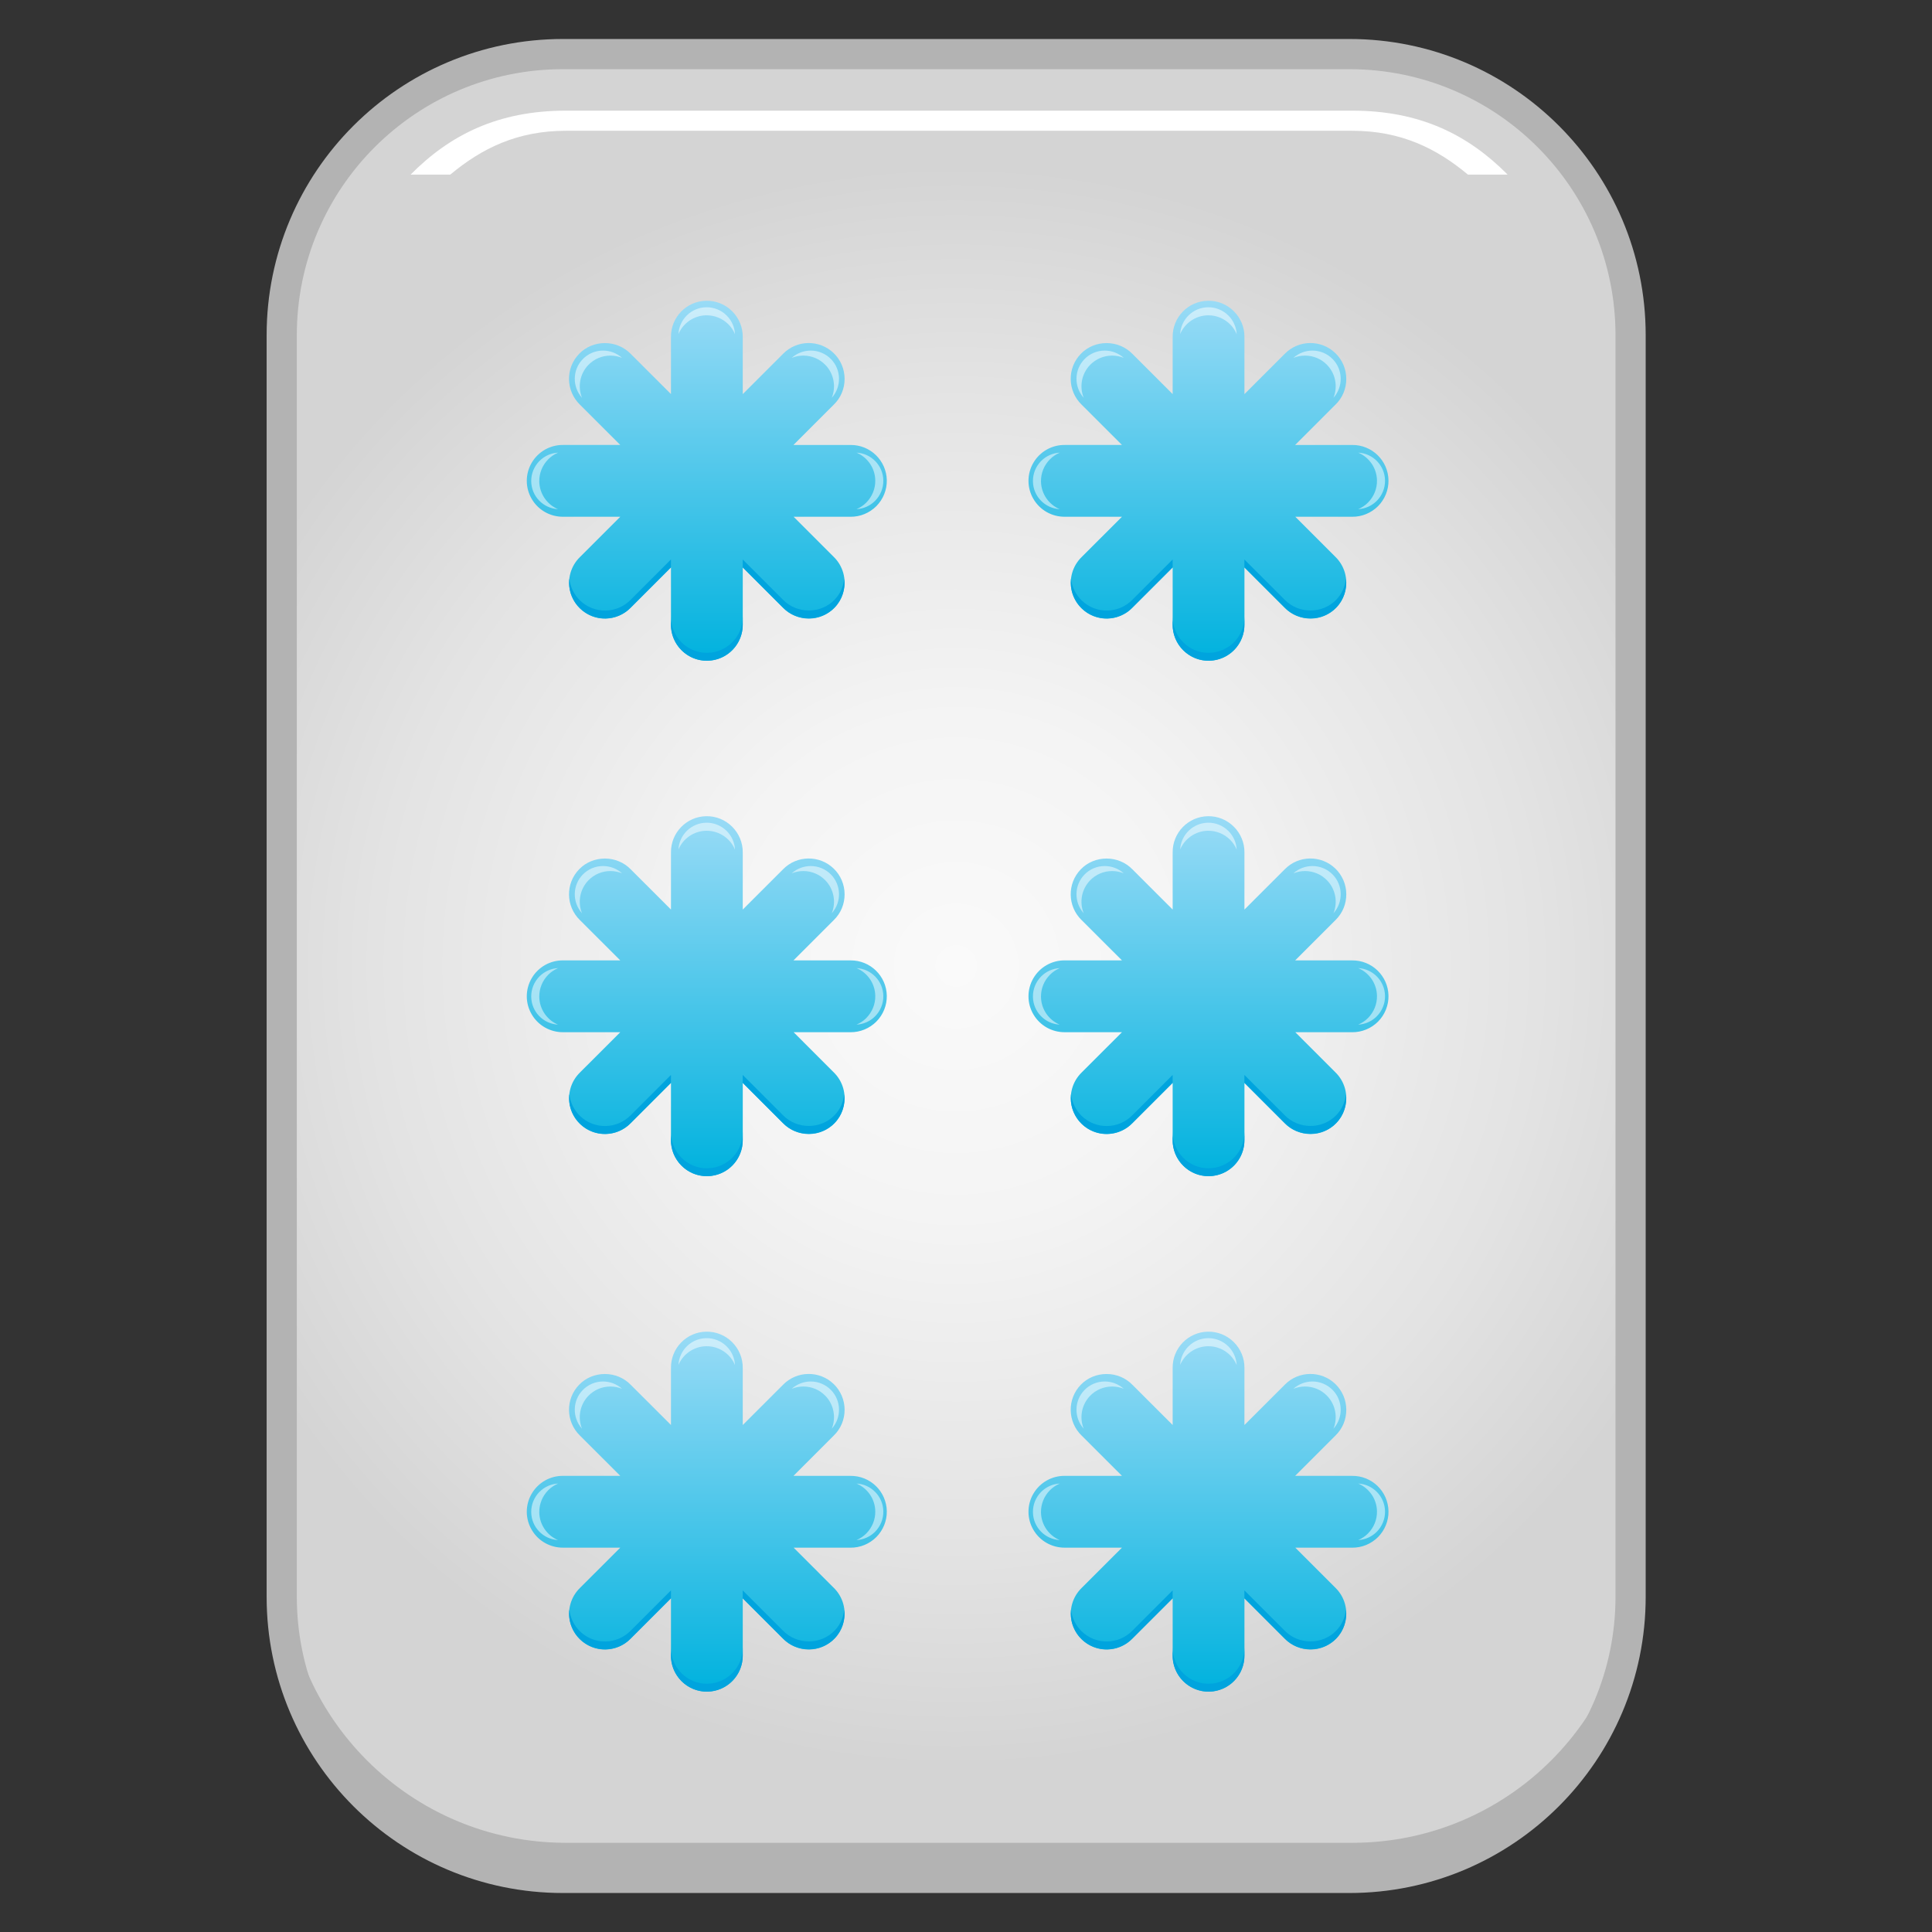 <?xml version="1.0" encoding="utf-8"?>
<!-- Generator: Adobe Illustrator 13.0.0, SVG Export Plug-In . SVG Version: 6.00 Build 14948)  -->
<!DOCTYPE svg PUBLIC "-//W3C//DTD SVG 1.1//EN" "http://www.w3.org/Graphics/SVG/1.1/DTD/svg11.dtd">
<svg version="1.1" id="Layer_1" xmlns="http://www.w3.org/2000/svg" xmlns:xlink="http://www.w3.org/1999/xlink" x="0px" y="0px"
	 width="128px" height="128px" viewBox="0 0 128 128" enable-background="new 0 0 128 128" xml:space="preserve">
<rect x="0" y="0" width="128" height="128" fill="#333333" stroke="none"/>
<g>
	<g>
		
			<radialGradient id="SVGID_1_" cx="63.348" cy="64.001" r="53.136" gradientTransform="matrix(1 0 0 1 0 -9.765625e-04)" gradientUnits="userSpaceOnUse">
			<stop  offset="0" style="stop-color:#FAFAFA"/>
			<stop  offset="0.311" style="stop-color:#F4F4F4"/>
			<stop  offset="0.726" style="stop-color:#E3E3E3"/>
			<stop  offset="1" style="stop-color:#D4D4D4"/>
		</radialGradient>
		<path fill="url(#SVGID_1_)" stroke="#B3B3B3" stroke-width="2" d="M108.031,22.206v83.586c0,10.285-8.344,18.625-18.637,18.625
			H37.302c-10.295,0-18.637-8.34-18.637-18.625V22.206c0-10.285,8.342-18.623,18.637-18.623h52.093
			C99.688,3.583,108.031,11.921,108.031,22.206L108.031,22.206z"/>
		<path fill="#B3B3B3" d="M89.59,122.091H37.496c-10.295,0-18.637-8.34-18.637-18.625v2.326c0,10.285,8.342,18.625,18.637,18.625
			H89.59c10.293,0,18.637-8.34,18.637-18.625v-2.326C108.227,113.751,99.883,122.091,89.59,122.091z"/>
		<path fill="#FFFFFF" d="M29.831,11.569c2.079-1.734,4.432-2.905,7.665-2.905H89.59c3.234,0,5.586,1.171,7.666,2.905h2.629
			C97.264,8.924,94.08,7.331,89.59,7.331H37.496c-4.489,0-7.673,1.593-10.294,4.238H29.831z"/>
	</g>
	<g>
		<g>
			<g>
				
					<linearGradient id="SVGID_2_" gradientUnits="userSpaceOnUse" x1="-199.9" y1="-608.695" x2="-199.9" y2="-632.543" gradientTransform="matrix(1 0 0 -1 246.727 -588.769)">
					<stop  offset="0" style="stop-color:#99DBF6"/>
					<stop  offset="1" style="stop-color:#00B2DE"/>
				</linearGradient>
				<path fill="url(#SVGID_2_)" d="M46.792,19.926c-1.311,0.021-2.357,1.098-2.338,2.408v3.776l-2.668-2.666
					c-0.449-0.462-1.071-0.715-1.713-0.714c-0.643,0.001-1.26,0.25-1.705,0.714c-0.911,0.939-0.889,2.444,0.049,3.36l2.678,2.675
					h-3.775c-0.86-0.013-1.66,0.438-2.093,1.179c-0.435,0.74-0.435,1.658,0,2.396c0.433,0.743,1.232,1.193,2.093,1.182h3.775
					l-2.668,2.666c-0.615,0.598-0.862,1.478-0.645,2.308c0.219,0.829,0.866,1.478,1.695,1.696c0.83,0.217,1.712-0.031,2.309-0.645
					l2.668-2.666v3.764c-0.013,0.858,0.438,1.66,1.178,2.091c0.74,0.432,1.657,0.432,2.397,0c0.741-0.432,1.19-1.232,1.181-2.091
					v-3.764l2.666,2.666c0.597,0.613,1.48,0.861,2.308,0.645c0.83-0.219,1.478-0.867,1.694-1.696
					c0.219-0.83-0.027-1.719-0.644-2.318l-2.654-2.655h3.764c0.644,0.007,1.261-0.25,1.715-0.702
					c0.453-0.457,0.704-1.073,0.694-1.717c-0.023-1.309-1.1-2.353-2.409-2.338h-3.775l2.675-2.675
					c0.462-0.449,0.715-1.062,0.713-1.705c0-0.645-0.261-1.258-0.723-1.705c-0.941-0.91-2.445-0.887-3.357,0.05l-2.668,2.666v-3.777
					c0.009-0.644-0.248-1.261-0.703-1.714C48.051,20.165,47.434,19.914,46.792,19.926L46.792,19.926z"/>
				<g>
					<path fill="#00A4DE" d="M46.868,43.252c-0.643,0.012-1.257-0.238-1.712-0.692c-0.456-0.453-0.713-1.072-0.704-1.714v0.521
						c-0.009,0.644,0.248,1.261,0.704,1.713c0.455,0.456,1.069,0.706,1.712,0.693c1.311-0.021,2.356-1.098,2.339-2.406v-0.522
						C49.225,42.154,48.179,43.23,46.868,43.252z"/>
					<path fill="#00A4DE" d="M44.452,37.068l-2.666,2.666c-0.914,0.937-2.418,0.959-3.358,0.049
						c-0.401-0.387-0.648-0.898-0.709-1.446c-0.009,0.087-0.016,0.175-0.016,0.265c0.001,0.645,0.261,1.257,0.725,1.703
						c0.94,0.91,2.444,0.889,3.358-0.049l2.666-2.666V37.068z"/>
					<path fill="#00A4DE" d="M55.292,39.734c-0.447,0.463-1.062,0.712-1.704,0.713c-0.644,0.001-1.266-0.251-1.714-0.713
						l-2.667-2.665v0.521l2.667,2.665c0.448,0.463,1.07,0.715,1.714,0.713c0.642,0,1.257-0.25,1.704-0.713
						c0.512-0.526,0.719-1.23,0.645-1.908C55.88,38.852,55.673,39.342,55.292,39.734z"/>
				</g>
				<path opacity="0.5" fill="#FFFFFF" d="M46.789,20.89c0.55-0.007,1.076,0.206,1.468,0.595c0.188,0.188,0.337,0.41,0.438,0.653
					c-0.023-0.465-0.219-0.905-0.55-1.234c-0.36-0.357-0.846-0.556-1.354-0.548c-0.992,0.016-1.789,0.799-1.842,1.775
					C45.256,21.414,45.96,20.904,46.789,20.89z"/>
				<path opacity="0.5" fill="#FFFFFF" d="M38.983,24.176c0.383-0.395,0.906-0.616,1.458-0.617c0.267,0,0.529,0.052,0.772,0.15
					c-0.346-0.311-0.796-0.482-1.262-0.482c-0.509,0.001-0.992,0.205-1.345,0.57c-0.688,0.711-0.698,1.829-0.047,2.557
					C38.269,25.63,38.407,24.772,38.983,24.176z"/>
				<path opacity="0.5" fill="#FFFFFF" d="M35.729,31.896c-0.008-0.551,0.205-1.076,0.594-1.468
					c0.188-0.188,0.412-0.338,0.652-0.439c-0.464,0.024-0.903,0.22-1.233,0.55c-0.357,0.36-0.555,0.847-0.547,1.354
					c0.015,0.991,0.798,1.788,1.774,1.841C36.252,33.43,35.743,32.726,35.729,31.896z"/>
				<path opacity="0.5" fill="#FFFFFF" d="M57.989,31.826c0.01,0.551-0.206,1.077-0.594,1.469c-0.188,0.189-0.411,0.338-0.652,0.439
					c0.464-0.023,0.903-0.221,1.232-0.55c0.357-0.361,0.557-0.848,0.548-1.354c-0.016-0.991-0.799-1.789-1.774-1.841
					C57.467,30.294,57.976,30.998,57.989,31.826z"/>
				<path opacity="0.5" fill="#FFFFFF" d="M54.683,24.176c-0.383-0.395-0.906-0.616-1.457-0.617c-0.267,0-0.529,0.052-0.772,0.15
					c0.345-0.311,0.796-0.482,1.261-0.482c0.509,0.001,0.991,0.205,1.346,0.57c0.688,0.711,0.699,1.829,0.047,2.557
					C55.397,25.63,55.261,24.772,54.683,24.176z"/>
			</g>
			<g>
				
					<linearGradient id="SVGID_3_" gradientUnits="userSpaceOnUse" x1="-166.662" y1="-608.695" x2="-166.662" y2="-632.543" gradientTransform="matrix(1 0 0 -1 246.727 -588.769)">
					<stop  offset="0" style="stop-color:#99DBF6"/>
					<stop  offset="1" style="stop-color:#00B2DE"/>
				</linearGradient>
				<path fill="url(#SVGID_3_)" d="M80.03,19.926c-1.311,0.021-2.356,1.098-2.338,2.408v3.776l-2.668-2.666
					c-0.449-0.462-1.071-0.715-1.713-0.714c-0.643,0.001-1.26,0.25-1.705,0.714c-0.911,0.939-0.889,2.444,0.049,3.36l2.678,2.675
					h-3.775c-0.86-0.013-1.66,0.438-2.093,1.179c-0.434,0.74-0.434,1.658,0,2.396c0.433,0.743,1.232,1.193,2.093,1.182h3.775
					l-2.668,2.666c-0.615,0.598-0.862,1.478-0.645,2.308c0.219,0.829,0.867,1.478,1.695,1.696c0.83,0.217,1.713-0.031,2.309-0.645
					l2.668-2.666v3.764c-0.013,0.858,0.438,1.66,1.178,2.091c0.741,0.432,1.657,0.432,2.398,0c0.74-0.432,1.19-1.232,1.18-2.091
					v-3.764l2.666,2.666c0.598,0.613,1.48,0.861,2.309,0.645c0.83-0.219,1.477-0.867,1.693-1.696
					c0.219-0.83-0.027-1.719-0.644-2.318l-2.654-2.655h3.764c0.645,0.007,1.261-0.25,1.716-0.702
					c0.452-0.457,0.704-1.073,0.693-1.717c-0.023-1.309-1.1-2.353-2.409-2.338h-3.775l2.675-2.675
					c0.462-0.449,0.715-1.062,0.713-1.705c0-0.645-0.261-1.258-0.723-1.705c-0.941-0.91-2.444-0.887-3.357,0.05l-2.668,2.666v-3.777
					c0.01-0.644-0.247-1.261-0.703-1.714C81.289,20.165,80.672,19.914,80.03,19.926L80.03,19.926z"/>
				<g>
					<path fill="#00A4DE" d="M80.106,43.252c-0.642,0.012-1.257-0.238-1.712-0.692c-0.456-0.453-0.713-1.072-0.704-1.714v0.521
						c-0.009,0.644,0.248,1.261,0.704,1.713c0.455,0.456,1.07,0.706,1.712,0.693c1.311-0.021,2.356-1.098,2.339-2.406v-0.522
						C82.463,42.154,81.417,43.23,80.106,43.252z"/>
					<path fill="#00A4DE" d="M77.69,37.068l-2.666,2.666c-0.914,0.937-2.418,0.959-3.358,0.049
						c-0.401-0.387-0.648-0.898-0.709-1.446c-0.009,0.087-0.015,0.175-0.015,0.265c0,0.645,0.26,1.257,0.724,1.703
						c0.94,0.91,2.444,0.889,3.358-0.049l2.666-2.666V37.068z"/>
					<path fill="#00A4DE" d="M88.53,39.734c-0.447,0.463-1.062,0.712-1.704,0.713c-0.644,0.001-1.266-0.251-1.714-0.713
						l-2.667-2.665v0.521l2.667,2.665c0.448,0.463,1.07,0.715,1.714,0.713c0.642,0,1.257-0.25,1.704-0.713
						c0.512-0.526,0.719-1.23,0.645-1.908C89.118,38.852,88.911,39.342,88.53,39.734z"/>
				</g>
				<path opacity="0.5" fill="#FFFFFF" d="M80.028,20.89c0.549-0.007,1.076,0.206,1.467,0.595c0.188,0.188,0.337,0.41,0.439,0.653
					c-0.024-0.465-0.22-0.905-0.55-1.234c-0.36-0.357-0.846-0.556-1.354-0.548c-0.991,0.016-1.788,0.799-1.842,1.775
					C78.494,21.414,79.198,20.904,80.028,20.89z"/>
				<path opacity="0.5" fill="#FFFFFF" d="M72.222,24.176c0.383-0.395,0.907-0.616,1.459-0.617c0.266,0,0.528,0.052,0.771,0.15
					c-0.346-0.311-0.796-0.482-1.262-0.482c-0.509,0.001-0.992,0.205-1.345,0.57c-0.688,0.711-0.698,1.829-0.047,2.557
					C71.507,25.63,71.646,24.772,72.222,24.176z"/>
				<path opacity="0.5" fill="#FFFFFF" d="M68.968,31.896c-0.008-0.551,0.206-1.076,0.595-1.468
					c0.188-0.188,0.411-0.338,0.652-0.439c-0.465,0.024-0.904,0.22-1.234,0.55c-0.357,0.36-0.555,0.847-0.546,1.354
					c0.014,0.991,0.797,1.788,1.773,1.841C69.49,33.43,68.981,32.726,68.968,31.896z"/>
				<path opacity="0.5" fill="#FFFFFF" d="M91.228,31.826c0.01,0.551-0.205,1.077-0.594,1.469c-0.188,0.189-0.41,0.338-0.652,0.439
					c0.464-0.023,0.903-0.221,1.232-0.55c0.357-0.361,0.557-0.848,0.548-1.354c-0.016-0.991-0.799-1.789-1.774-1.841
					C90.705,30.294,91.214,30.998,91.228,31.826z"/>
				<path opacity="0.5" fill="#FFFFFF" d="M87.921,24.176c-0.382-0.395-0.906-0.616-1.457-0.617c-0.267,0-0.529,0.052-0.772,0.15
					c0.345-0.311,0.796-0.482,1.262-0.482c0.508,0.001,0.991,0.205,1.345,0.57c0.689,0.711,0.699,1.829,0.047,2.557
					C88.636,25.63,88.499,24.772,87.921,24.176z"/>
			</g>
		</g>
		<g>
			<g>
				
					<linearGradient id="SVGID_4_" gradientUnits="userSpaceOnUse" x1="-199.9" y1="-642.844" x2="-199.9" y2="-666.693" gradientTransform="matrix(1 0 0 -1 246.727 -588.769)">
					<stop  offset="0" style="stop-color:#99DBF6"/>
					<stop  offset="1" style="stop-color:#00B2DE"/>
				</linearGradient>
				<path fill="url(#SVGID_4_)" d="M46.792,54.075c-1.311,0.022-2.357,1.1-2.338,2.408v3.777l-2.668-2.666
					c-0.449-0.463-1.071-0.714-1.713-0.714c-0.643,0.002-1.26,0.249-1.705,0.714c-0.911,0.939-0.889,2.444,0.049,3.36l2.678,2.674
					h-3.775c-0.86-0.013-1.66,0.438-2.093,1.18c-0.435,0.74-0.435,1.658,0,2.396c0.433,0.743,1.232,1.192,2.093,1.182h3.775
					l-2.668,2.666c-0.615,0.598-0.862,1.477-0.645,2.309c0.219,0.828,0.866,1.477,1.695,1.695c0.83,0.216,1.712-0.031,2.309-0.645
					l2.668-2.666v3.763c-0.013,0.858,0.438,1.66,1.178,2.091c0.74,0.432,1.657,0.432,2.397,0c0.741-0.431,1.19-1.232,1.181-2.091
					v-3.763l2.666,2.666c0.597,0.613,1.48,0.86,2.308,0.645c0.83-0.219,1.478-0.867,1.694-1.695
					c0.219-0.832-0.027-1.721-0.644-2.319l-2.654-2.655h3.764c0.644,0.006,1.261-0.249,1.715-0.702
					c0.453-0.457,0.704-1.074,0.694-1.716c-0.023-1.31-1.1-2.354-2.409-2.34h-3.775l2.675-2.674
					c0.462-0.449,0.715-1.062,0.713-1.706c0-0.645-0.261-1.257-0.723-1.704c-0.941-0.91-2.445-0.887-3.357,0.05l-2.668,2.666v-3.777
					c0.009-0.644-0.248-1.261-0.703-1.714C48.051,54.314,47.434,54.064,46.792,54.075L46.792,54.075z"/>
				<g>
					<path fill="#00A4DE" d="M46.868,77.402c-0.643,0.012-1.257-0.239-1.712-0.692c-0.456-0.453-0.713-1.072-0.704-1.714v0.521
						c-0.009,0.645,0.248,1.261,0.704,1.712c0.455,0.457,1.069,0.707,1.712,0.694c1.311-0.021,2.356-1.098,2.339-2.406v-0.523
						C49.225,76.305,48.179,77.381,46.868,77.402z"/>
					<path fill="#00A4DE" d="M44.452,71.219l-2.666,2.666c-0.914,0.937-2.418,0.96-3.358,0.05c-0.401-0.389-0.648-0.899-0.709-1.448
						c-0.009,0.087-0.016,0.177-0.016,0.266c0.001,0.645,0.261,1.257,0.725,1.704c0.94,0.91,2.444,0.887,3.358-0.05l2.666-2.666
						V71.219z"/>
					<path fill="#00A4DE" d="M55.292,73.885c-0.447,0.463-1.062,0.712-1.704,0.712c-0.644,0.003-1.266-0.251-1.714-0.712
						l-2.667-2.666v0.521l2.667,2.666c0.448,0.463,1.07,0.715,1.714,0.712c0.642,0,1.257-0.249,1.704-0.712
						c0.512-0.525,0.719-1.23,0.645-1.908C55.88,73.002,55.673,73.492,55.292,73.885z"/>
				</g>
				<path opacity="0.5" fill="#FFFFFF" d="M46.789,55.039c0.55-0.006,1.076,0.206,1.468,0.595c0.188,0.188,0.337,0.411,0.438,0.654
					c-0.023-0.466-0.219-0.905-0.55-1.234c-0.36-0.357-0.846-0.557-1.354-0.548c-0.992,0.017-1.789,0.8-1.842,1.773
					C45.256,55.562,45.96,55.054,46.789,55.039z"/>
				<path opacity="0.5" fill="#FFFFFF" d="M38.983,58.326c0.383-0.395,0.906-0.617,1.458-0.617c0.267,0,0.529,0.053,0.772,0.15
					c-0.346-0.311-0.796-0.482-1.262-0.482c-0.509,0-0.992,0.205-1.345,0.569c-0.688,0.713-0.698,1.83-0.047,2.558
					C38.269,59.781,38.407,58.923,38.983,58.326z"/>
				<path opacity="0.5" fill="#FFFFFF" d="M35.729,66.047c-0.008-0.551,0.205-1.076,0.594-1.469
					c0.188-0.189,0.412-0.336,0.652-0.438c-0.464,0.023-0.903,0.221-1.233,0.549c-0.357,0.361-0.555,0.848-0.547,1.354
					c0.015,0.991,0.798,1.789,1.774,1.841C36.252,67.58,35.743,66.876,35.729,66.047z"/>
				<path opacity="0.5" fill="#FFFFFF" d="M57.989,65.977c0.01,0.551-0.206,1.076-0.594,1.469c-0.188,0.189-0.411,0.337-0.652,0.438
					c0.464-0.022,0.903-0.22,1.232-0.548c0.357-0.362,0.557-0.848,0.548-1.355c-0.016-0.99-0.799-1.789-1.774-1.841
					C57.467,64.443,57.976,65.147,57.989,65.977z"/>
				<path opacity="0.5" fill="#FFFFFF" d="M54.683,58.326c-0.383-0.395-0.906-0.617-1.457-0.617c-0.267,0-0.529,0.053-0.772,0.15
					c0.345-0.311,0.796-0.482,1.261-0.482c0.509,0,0.991,0.205,1.346,0.569c0.688,0.713,0.699,1.83,0.047,2.558
					C55.397,59.781,55.261,58.923,54.683,58.326z"/>
			</g>
			<g>
				
					<linearGradient id="SVGID_5_" gradientUnits="userSpaceOnUse" x1="-166.662" y1="-642.844" x2="-166.662" y2="-666.693" gradientTransform="matrix(1 0 0 -1 246.727 -588.769)">
					<stop  offset="0" style="stop-color:#99DBF6"/>
					<stop  offset="1" style="stop-color:#00B2DE"/>
				</linearGradient>
				<path fill="url(#SVGID_5_)" d="M80.03,54.075c-1.311,0.022-2.356,1.1-2.338,2.408v3.777l-2.668-2.666
					c-0.449-0.463-1.071-0.714-1.713-0.714c-0.643,0.002-1.26,0.249-1.705,0.714c-0.911,0.939-0.889,2.444,0.049,3.36l2.678,2.674
					h-3.775c-0.86-0.013-1.66,0.438-2.093,1.18c-0.434,0.74-0.434,1.658,0,2.396c0.433,0.743,1.232,1.192,2.093,1.182h3.775
					l-2.668,2.666c-0.615,0.598-0.862,1.477-0.645,2.309c0.219,0.828,0.867,1.477,1.695,1.695c0.83,0.216,1.713-0.031,2.309-0.645
					l2.668-2.666v3.763c-0.013,0.858,0.438,1.66,1.178,2.091c0.741,0.432,1.657,0.432,2.398,0c0.74-0.431,1.19-1.232,1.18-2.091
					v-3.763l2.666,2.666c0.598,0.613,1.48,0.86,2.309,0.645c0.83-0.219,1.477-0.867,1.693-1.695
					c0.219-0.832-0.027-1.721-0.644-2.319l-2.654-2.655h3.764c0.645,0.006,1.261-0.249,1.716-0.702
					c0.452-0.457,0.704-1.074,0.693-1.716c-0.023-1.31-1.1-2.354-2.409-2.34h-3.775l2.675-2.674
					c0.462-0.449,0.715-1.062,0.713-1.706c0-0.645-0.261-1.257-0.723-1.704c-0.941-0.91-2.444-0.887-3.357,0.05l-2.668,2.666v-3.777
					c0.01-0.644-0.247-1.261-0.703-1.714C81.289,54.314,80.672,54.064,80.03,54.075L80.03,54.075z"/>
				<g>
					<path fill="#00A4DE" d="M80.106,77.402c-0.642,0.012-1.257-0.239-1.712-0.692c-0.456-0.453-0.713-1.072-0.704-1.714v0.521
						c-0.009,0.645,0.248,1.261,0.704,1.712c0.455,0.457,1.07,0.707,1.712,0.694c1.311-0.021,2.356-1.098,2.339-2.406v-0.523
						C82.463,76.305,81.417,77.381,80.106,77.402z"/>
					<path fill="#00A4DE" d="M77.69,71.219l-2.666,2.666c-0.914,0.937-2.418,0.96-3.358,0.05c-0.401-0.389-0.648-0.899-0.709-1.448
						c-0.009,0.087-0.015,0.177-0.015,0.266c0,0.645,0.26,1.257,0.724,1.704c0.94,0.91,2.444,0.887,3.358-0.05l2.666-2.666V71.219z"
						/>
					<path fill="#00A4DE" d="M88.53,73.885c-0.447,0.463-1.062,0.712-1.704,0.712c-0.644,0.003-1.266-0.251-1.714-0.712
						l-2.667-2.666v0.521l2.667,2.666c0.448,0.463,1.07,0.715,1.714,0.712c0.642,0,1.257-0.249,1.704-0.712
						c0.512-0.525,0.719-1.23,0.645-1.908C89.118,73.002,88.911,73.492,88.53,73.885z"/>
				</g>
				<path opacity="0.5" fill="#FFFFFF" d="M80.028,55.039c0.549-0.006,1.076,0.206,1.467,0.595c0.188,0.188,0.337,0.411,0.439,0.654
					c-0.024-0.466-0.22-0.905-0.55-1.234c-0.36-0.357-0.846-0.557-1.354-0.548c-0.991,0.017-1.788,0.8-1.842,1.773
					C78.494,55.562,79.198,55.054,80.028,55.039z"/>
				<path opacity="0.5" fill="#FFFFFF" d="M72.222,58.326c0.383-0.395,0.907-0.617,1.459-0.617c0.266,0,0.528,0.053,0.771,0.15
					c-0.346-0.311-0.796-0.482-1.262-0.482c-0.509,0-0.992,0.205-1.345,0.569c-0.688,0.713-0.698,1.83-0.047,2.558
					C71.507,59.781,71.646,58.923,72.222,58.326z"/>
				<path opacity="0.5" fill="#FFFFFF" d="M68.968,66.047c-0.008-0.551,0.206-1.076,0.595-1.469
					c0.188-0.189,0.411-0.336,0.652-0.438c-0.465,0.023-0.904,0.221-1.234,0.549c-0.357,0.361-0.555,0.848-0.546,1.354
					c0.014,0.991,0.797,1.789,1.773,1.841C69.49,67.58,68.981,66.876,68.968,66.047z"/>
				<path opacity="0.5" fill="#FFFFFF" d="M91.228,65.977c0.01,0.551-0.205,1.076-0.594,1.469c-0.188,0.189-0.41,0.337-0.652,0.438
					c0.464-0.022,0.903-0.22,1.232-0.548c0.357-0.362,0.557-0.848,0.548-1.355c-0.016-0.99-0.799-1.789-1.774-1.841
					C90.705,64.443,91.214,65.147,91.228,65.977z"/>
				<path opacity="0.5" fill="#FFFFFF" d="M87.921,58.326c-0.382-0.395-0.906-0.617-1.457-0.617c-0.267,0-0.529,0.053-0.772,0.15
					c0.345-0.311,0.796-0.482,1.262-0.482c0.508,0,0.991,0.205,1.345,0.569c0.689,0.713,0.699,1.83,0.047,2.558
					C88.636,59.781,88.499,58.923,87.921,58.326z"/>
			</g>
		</g>
		<g>
			<g>
				
					<linearGradient id="SVGID_6_" gradientUnits="userSpaceOnUse" x1="-199.9" y1="-676.995" x2="-199.9" y2="-700.844" gradientTransform="matrix(1 0 0 -1 246.727 -588.769)">
					<stop  offset="0" style="stop-color:#99DBF6"/>
					<stop  offset="1" style="stop-color:#00B2DE"/>
				</linearGradient>
				<path fill="url(#SVGID_6_)" d="M46.792,88.226c-1.311,0.022-2.357,1.099-2.338,2.408v3.776l-2.668-2.665
					c-0.449-0.463-1.071-0.715-1.713-0.714c-0.643,0.001-1.26,0.249-1.705,0.714c-0.911,0.938-0.889,2.444,0.049,3.359l2.678,2.675
					h-3.775c-0.86-0.013-1.66,0.438-2.093,1.18c-0.435,0.739-0.435,1.657,0,2.396c0.433,0.742,1.232,1.192,2.093,1.181h3.775
					l-2.668,2.666c-0.615,0.599-0.862,1.479-0.645,2.309c0.219,0.829,0.866,1.477,1.695,1.695c0.83,0.217,1.712-0.03,2.309-0.645
					l2.668-2.665v3.764c-0.013,0.857,0.438,1.66,1.178,2.09c0.74,0.433,1.657,0.433,2.397,0c0.741-0.431,1.19-1.232,1.181-2.09
					v-3.764l2.666,2.665c0.597,0.614,1.48,0.861,2.308,0.645c0.83-0.219,1.478-0.866,1.694-1.695c0.219-0.83-0.027-1.72-0.644-2.319
					l-2.654-2.655h3.764c0.644,0.008,1.261-0.249,1.715-0.702c0.453-0.457,0.704-1.073,0.694-1.716
					c-0.023-1.31-1.1-2.354-2.409-2.339h-3.775l2.675-2.675c0.462-0.449,0.715-1.062,0.713-1.705c0-0.644-0.261-1.258-0.723-1.705
					c-0.941-0.909-2.445-0.887-3.357,0.051l-2.668,2.665v-3.777c0.009-0.643-0.248-1.261-0.703-1.714
					C48.051,88.465,47.434,88.215,46.792,88.226L46.792,88.226z"/>
				<g>
					<path fill="#00A4DE" d="M46.868,111.552c-0.643,0.013-1.257-0.238-1.712-0.692c-0.456-0.452-0.713-1.071-0.704-1.714v0.521
						c-0.009,0.645,0.248,1.262,0.704,1.713c0.455,0.456,1.069,0.707,1.712,0.694c1.311-0.021,2.356-1.098,2.339-2.407v-0.522
						C49.225,110.455,48.179,111.531,46.868,111.552z"/>
					<path fill="#00A4DE" d="M44.452,105.368l-2.666,2.666c-0.914,0.937-2.418,0.96-3.358,0.05
						c-0.401-0.388-0.648-0.898-0.709-1.447c-0.009,0.087-0.016,0.176-0.016,0.265c0.001,0.645,0.261,1.258,0.725,1.704
						c0.94,0.91,2.444,0.889,3.358-0.05l2.666-2.666V105.368z"/>
					<path fill="#00A4DE" d="M55.292,108.034c-0.447,0.463-1.062,0.713-1.704,0.714c-0.644,0.001-1.266-0.252-1.714-0.714
						l-2.667-2.665v0.521l2.667,2.666c0.448,0.462,1.07,0.714,1.714,0.713c0.642,0,1.257-0.251,1.704-0.713
						c0.512-0.526,0.719-1.231,0.645-1.908C55.88,107.152,55.673,107.643,55.292,108.034z"/>
				</g>
				<path opacity="0.5" fill="#FFFFFF" d="M46.789,89.19c0.55-0.008,1.076,0.205,1.468,0.594c0.188,0.189,0.337,0.41,0.438,0.653
					c-0.023-0.464-0.219-0.904-0.55-1.234c-0.36-0.356-0.846-0.556-1.354-0.547c-0.992,0.016-1.789,0.799-1.842,1.774
					C45.256,89.714,45.96,89.205,46.789,89.19z"/>
				<path opacity="0.5" fill="#FFFFFF" d="M38.983,92.476c0.383-0.395,0.906-0.615,1.458-0.616c0.267,0,0.529,0.052,0.772,0.15
					c-0.346-0.311-0.796-0.483-1.262-0.483c-0.509,0.001-0.992,0.206-1.345,0.57c-0.688,0.712-0.698,1.829-0.047,2.557
					C38.269,93.931,38.407,93.072,38.983,92.476z"/>
				<path opacity="0.5" fill="#FFFFFF" d="M35.729,100.197c-0.008-0.551,0.205-1.077,0.594-1.469
					c0.188-0.188,0.412-0.337,0.652-0.439c-0.464,0.024-0.903,0.221-1.233,0.55c-0.357,0.36-0.555,0.847-0.547,1.354
					c0.015,0.991,0.798,1.788,1.774,1.841C36.252,101.73,35.743,101.025,35.729,100.197z"/>
				<path opacity="0.5" fill="#FFFFFF" d="M57.989,100.126c0.01,0.551-0.206,1.077-0.594,1.469
					c-0.188,0.189-0.411,0.338-0.652,0.439c0.464-0.023,0.903-0.221,1.232-0.549c0.357-0.362,0.557-0.848,0.548-1.355
					c-0.016-0.99-0.799-1.788-1.774-1.841C57.467,98.594,57.976,99.298,57.989,100.126z"/>
				<path opacity="0.5" fill="#FFFFFF" d="M54.683,92.476c-0.383-0.395-0.906-0.615-1.457-0.616c-0.267,0-0.529,0.052-0.772,0.15
					c0.345-0.311,0.796-0.483,1.261-0.483c0.509,0.001,0.991,0.206,1.346,0.57c0.688,0.712,0.699,1.829,0.047,2.557
					C55.397,93.931,55.261,93.072,54.683,92.476z"/>
			</g>
			<g>
				
					<linearGradient id="SVGID_7_" gradientUnits="userSpaceOnUse" x1="-166.662" y1="-676.995" x2="-166.662" y2="-700.844" gradientTransform="matrix(1 0 0 -1 246.727 -588.769)">
					<stop  offset="0" style="stop-color:#99DBF6"/>
					<stop  offset="1" style="stop-color:#00B2DE"/>
				</linearGradient>
				<path fill="url(#SVGID_7_)" d="M80.03,88.226c-1.311,0.022-2.356,1.099-2.338,2.408v3.776l-2.668-2.665
					c-0.449-0.463-1.071-0.715-1.713-0.714c-0.643,0.001-1.26,0.249-1.705,0.714c-0.911,0.938-0.889,2.444,0.049,3.359l2.678,2.675
					h-3.775c-0.86-0.013-1.66,0.438-2.093,1.18c-0.434,0.739-0.434,1.657,0,2.396c0.433,0.742,1.232,1.192,2.093,1.181h3.775
					l-2.668,2.666c-0.615,0.599-0.862,1.479-0.645,2.309c0.219,0.829,0.867,1.477,1.695,1.695c0.83,0.217,1.713-0.03,2.309-0.645
					l2.668-2.665v3.764c-0.013,0.857,0.438,1.66,1.178,2.09c0.741,0.433,1.657,0.433,2.398,0c0.74-0.431,1.19-1.232,1.18-2.09
					v-3.764l2.666,2.665c0.598,0.614,1.48,0.861,2.309,0.645c0.83-0.219,1.477-0.866,1.693-1.695c0.219-0.83-0.027-1.72-0.644-2.319
					l-2.654-2.655h3.764c0.645,0.008,1.261-0.249,1.716-0.702c0.452-0.457,0.704-1.073,0.693-1.716
					c-0.023-1.31-1.1-2.354-2.409-2.339h-3.775l2.675-2.675c0.462-0.449,0.715-1.062,0.713-1.705c0-0.644-0.261-1.258-0.723-1.705
					c-0.941-0.909-2.444-0.887-3.357,0.051l-2.668,2.665v-3.777c0.01-0.643-0.247-1.261-0.703-1.714
					C81.289,88.465,80.672,88.215,80.03,88.226L80.03,88.226z"/>
				<g>
					<path fill="#00A4DE" d="M80.106,111.552c-0.642,0.013-1.257-0.238-1.712-0.692c-0.456-0.452-0.713-1.071-0.704-1.714v0.521
						c-0.009,0.645,0.248,1.262,0.704,1.713c0.455,0.456,1.07,0.707,1.712,0.694c1.311-0.021,2.356-1.098,2.339-2.407v-0.522
						C82.463,110.455,81.417,111.531,80.106,111.552z"/>
					<path fill="#00A4DE" d="M77.69,105.368l-2.666,2.666c-0.914,0.937-2.418,0.96-3.358,0.05c-0.401-0.388-0.648-0.898-0.709-1.447
						c-0.009,0.087-0.015,0.176-0.015,0.265c0,0.645,0.26,1.258,0.724,1.704c0.94,0.91,2.444,0.889,3.358-0.05l2.666-2.666V105.368z
						"/>
					<path fill="#00A4DE" d="M88.53,108.034c-0.447,0.463-1.062,0.713-1.704,0.714c-0.644,0.001-1.266-0.252-1.714-0.714
						l-2.667-2.665v0.521l2.667,2.666c0.448,0.462,1.07,0.714,1.714,0.713c0.642,0,1.257-0.251,1.704-0.713
						c0.512-0.526,0.719-1.231,0.645-1.908C89.118,107.152,88.911,107.643,88.53,108.034z"/>
				</g>
				<path opacity="0.5" fill="#FFFFFF" d="M80.028,89.19c0.549-0.008,1.076,0.205,1.467,0.594c0.188,0.189,0.337,0.41,0.439,0.653
					c-0.024-0.464-0.22-0.904-0.55-1.234c-0.36-0.356-0.846-0.556-1.354-0.547c-0.991,0.016-1.788,0.799-1.842,1.774
					C78.494,89.714,79.198,89.205,80.028,89.19z"/>
				<path opacity="0.5" fill="#FFFFFF" d="M72.222,92.476c0.383-0.395,0.907-0.615,1.459-0.616c0.266,0,0.528,0.052,0.771,0.15
					c-0.346-0.311-0.796-0.483-1.262-0.483c-0.509,0.001-0.992,0.206-1.345,0.57c-0.688,0.712-0.698,1.829-0.047,2.557
					C71.507,93.931,71.646,93.072,72.222,92.476z"/>
				<path opacity="0.5" fill="#FFFFFF" d="M68.968,100.197c-0.008-0.551,0.206-1.077,0.595-1.469
					c0.188-0.188,0.411-0.337,0.652-0.439c-0.465,0.024-0.904,0.221-1.234,0.55c-0.357,0.36-0.555,0.847-0.546,1.354
					c0.014,0.991,0.797,1.788,1.773,1.841C69.49,101.73,68.981,101.025,68.968,100.197z"/>
				<path opacity="0.5" fill="#FFFFFF" d="M91.228,100.126c0.01,0.551-0.205,1.077-0.594,1.469c-0.188,0.189-0.41,0.338-0.652,0.439
					c0.464-0.023,0.903-0.221,1.232-0.549c0.357-0.362,0.557-0.848,0.548-1.355c-0.016-0.99-0.799-1.788-1.774-1.841
					C90.705,98.594,91.214,99.298,91.228,100.126z"/>
				<path opacity="0.5" fill="#FFFFFF" d="M87.921,92.476c-0.382-0.395-0.906-0.615-1.457-0.616c-0.267,0-0.529,0.052-0.772,0.15
					c0.345-0.311,0.796-0.483,1.262-0.483c0.508,0.001,0.991,0.206,1.345,0.57c0.689,0.712,0.699,1.829,0.047,2.557
					C88.636,93.931,88.499,93.072,87.921,92.476z"/>
			</g>
		</g>
	</g>
</g>
</svg>
